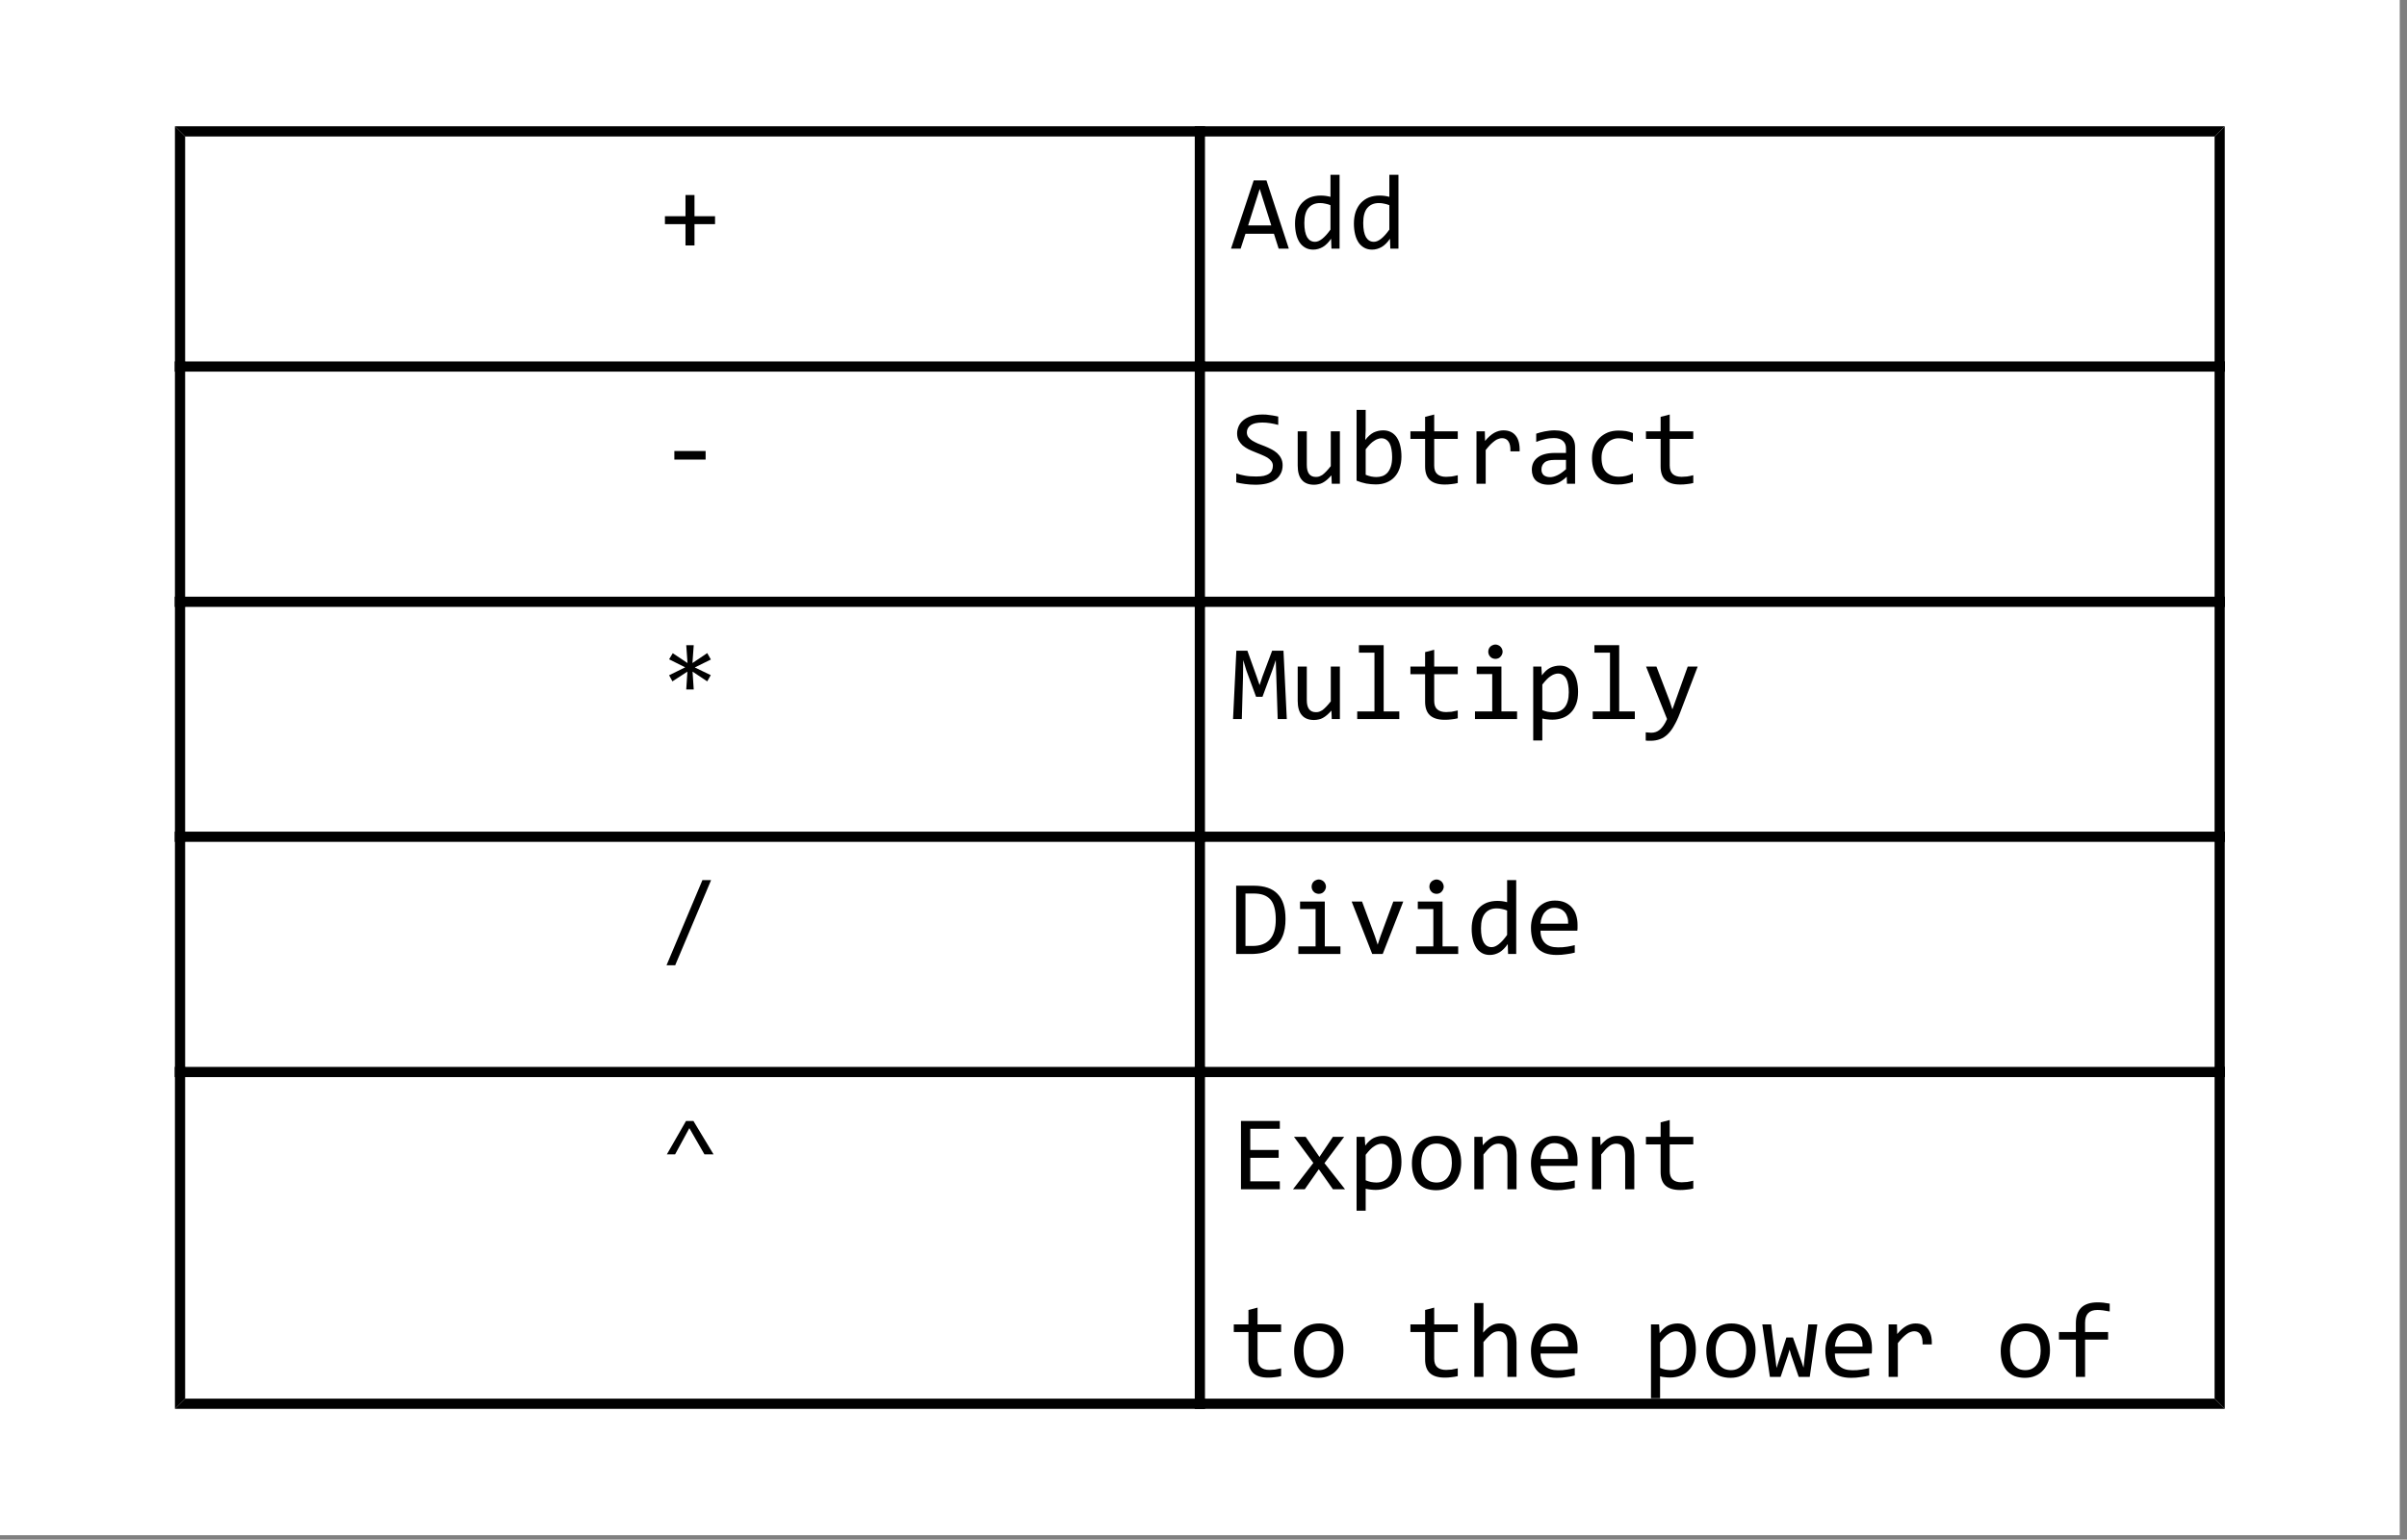 <?xml version="1.0" encoding="UTF-8" standalone="no"?>
<!DOCTYPE svg PUBLIC "-//W3C//DTD SVG 1.1//EN" "http://www.w3.org/Graphics/SVG/1.1/DTD/svg11.dtd">
<svg width="100%" height="100%" viewBox="0 0 236 151" version="1.1" xmlns="http://www.w3.org/2000/svg" xmlns:xlink="http://www.w3.org/1999/xlink" xml:space="preserve" xmlns:serif="http://www.serif.com/" style="fill-rule:evenodd;clip-rule:evenodd;stroke-linejoin:round;stroke-miterlimit:2;">
    <rect x="0" y="0" width="236" height="151" fill="#808080" stroke="none"/>
    <g transform="matrix(1,0,0,1,-272.131,-186.917)">
        <g transform="matrix(1,0,0,1,-31.169,-35.435)">
            <rect x="303.3" y="222.352" width="235.288" height="150.569" style="fill:white;"/>
        </g>
        <g transform="matrix(1,0,0,1,-31.169,-160.228)">
            <path d="M321.452,360.533L421.444,360.533L421.444,359.533L320.452,359.533L321.452,360.533Z" style="fill-rule:nonzero;"/>
        </g>
        <g transform="matrix(1,0,0,1,-31.169,-160.228)">
            <path d="M420.444,360.533L520.434,360.533L521.434,359.533L420.444,359.533L420.444,360.533Z" style="fill-rule:nonzero;"/>
        </g>
        <g transform="matrix(1,0,0,1,-31.169,-114.108)">
            <rect x="320.452" y="336.473" width="100.992" height="1"/>
        </g>
        <g transform="matrix(1,0,0,1,-31.169,-114.108)">
            <rect x="420.444" y="336.473" width="100.99" height="1"/>
        </g>
        <g transform="matrix(1,0,0,1,-31.169,-67.96)">
            <rect x="320.452" y="313.399" width="100.992" height="1"/>
        </g>
        <g transform="matrix(1,0,0,1,-31.169,-67.96)">
            <rect x="420.444" y="313.399" width="100.99" height="1"/>
        </g>
        <g transform="matrix(1,0,0,1,-31.169,-21.872)">
            <rect x="320.452" y="290.355" width="100.992" height="1"/>
        </g>
        <g transform="matrix(1,0,0,1,-31.169,-21.872)">
            <rect x="420.444" y="290.355" width="100.99" height="1"/>
        </g>
        <g transform="matrix(1,0,0,1,-31.169,24.278)">
            <rect x="320.452" y="267.28" width="100.992" height="1"/>
        </g>
        <g transform="matrix(1,0,0,1,-31.169,24.278)">
            <rect x="420.444" y="267.28" width="100.99" height="1"/>
        </g>
        <g transform="matrix(1,0,0,1,-31.169,89.352)">
            <path d="M320.452,235.743L421.444,235.743L421.444,234.743L321.452,234.743L320.452,235.743Z" style="fill-rule:nonzero;"/>
        </g>
        <g transform="matrix(1,0,0,1,-31.169,89.352)">
            <path d="M420.444,235.743L521.434,235.743L520.434,234.743L420.444,234.743L420.444,235.743Z" style="fill-rule:nonzero;"/>
        </g>
        <g transform="matrix(0,1,1,0,-58.72,-109.617)">
            <path d="M308.922,348.003L332.982,348.003L332.982,349.003L309.922,349.003L308.922,348.003Z" style="fill-rule:nonzero;"/>
        </g>
        <g transform="matrix(0,1,1,0,-35.653,-86.55)">
            <rect x="308.915" y="324.936" width="24.074" height="1"/>
        </g>
        <g transform="matrix(0,1,1,0,-12.594,-63.491)">
            <rect x="308.93" y="301.877" width="24.044" height="1"/>
        </g>
        <g transform="matrix(0,1,1,0,10.466,-40.431)">
            <rect x="308.914" y="278.818" width="24.075" height="1"/>
        </g>
        <g transform="matrix(0,1,1,0,38.272,-12.626)">
            <path d="M304.184,251.011L337.721,251.011L336.721,252.011L304.184,252.011L304.184,251.011Z" style="fill-rule:nonzero;"/>
        </g>
        <g transform="matrix(0,1,1,0,41.272,-209.609)">
            <rect x="408.914" y="348.003" width="24.06" height="1"/>
        </g>
        <g transform="matrix(0,1,1,0,64.339,-186.542)">
            <rect x="408.907" y="324.936" width="24.074" height="1"/>
        </g>
        <g transform="matrix(0,1,1,0,87.398,-163.483)">
            <rect x="408.922" y="301.877" width="24.044" height="1"/>
        </g>
        <g transform="matrix(0,1,1,0,110.458,-140.424)">
            <rect x="408.907" y="278.818" width="24.075" height="1"/>
        </g>
        <g transform="matrix(0,1,1,0,138.264,-112.618)">
            <rect x="404.176" y="251.011" width="33.537" height="1"/>
        </g>
        <g transform="matrix(0,1,1,0,141.262,-309.599)">
            <path d="M509.904,348.003L532.964,348.003L532.964,349.003L508.904,349.003L509.904,348.003Z" style="fill-rule:nonzero;"/>
        </g>
        <g transform="matrix(0,1,1,0,164.329,-286.532)">
            <rect x="508.897" y="324.936" width="24.074" height="1"/>
        </g>
        <g transform="matrix(0,1,1,0,187.388,-263.473)">
            <rect x="508.912" y="301.877" width="24.044" height="1"/>
        </g>
        <g transform="matrix(0,1,1,0,210.447,-240.413)">
            <rect x="508.896" y="278.818" width="24.075" height="1"/>
        </g>
        <g transform="matrix(0,1,1,0,238.254,-212.607)">
            <path d="M504.165,251.011L536.703,251.011L537.703,252.011L504.165,252.011L504.165,251.011Z" style="fill-rule:nonzero;"/>
        </g>
        <g transform="matrix(1,0,0,1,336.895,211.305)">
            <g transform="matrix(10.5,0,0,10.5,0,0)">
                <path d="M0.509,-0.229L0.317,-0.229L0.317,-0.03L0.233,-0.03L0.233,-0.229L0.041,-0.229L0.041,-0.303L0.233,-0.303L0.233,-0.501L0.317,-0.501L0.317,-0.303L0.509,-0.303L0.509,-0.229Z" style="fill-rule:nonzero;"/>
            </g>
        </g>
        <g transform="matrix(1,0,0,1,392.775,211.305)">
            <g transform="matrix(10.5,0,0,10.5,0,0)">
                <path d="M0.545,-0L0.45,-0L0.406,-0.139L0.14,-0.139L0.095,-0L0.005,-0L0.217,-0.638L0.336,-0.638L0.545,-0ZM0.381,-0.217L0.273,-0.558L0.165,-0.217L0.381,-0.217Z" style="fill-rule:nonzero;"/>
            </g>
            <g transform="matrix(10.5,0,0,10.5,5.773,0)">
                <path d="M0.053,-0.235C0.053,-0.277 0.059,-0.313 0.07,-0.346C0.082,-0.378 0.098,-0.406 0.119,-0.428C0.14,-0.45 0.165,-0.467 0.194,-0.479C0.224,-0.49 0.257,-0.496 0.293,-0.496C0.309,-0.496 0.324,-0.495 0.339,-0.493C0.354,-0.491 0.369,-0.488 0.384,-0.484L0.384,-0.69L0.469,-0.69L0.469,-0L0.393,-0L0.39,-0.093C0.366,-0.058 0.341,-0.033 0.313,-0.016C0.285,0 0.255,0.009 0.223,0.009C0.195,0.009 0.17,0.003 0.149,-0.009C0.128,-0.021 0.11,-0.037 0.096,-0.058C0.082,-0.08 0.071,-0.105 0.064,-0.135C0.057,-0.165 0.053,-0.198 0.053,-0.235ZM0.14,-0.24C0.14,-0.181 0.149,-0.137 0.166,-0.107C0.184,-0.078 0.208,-0.064 0.24,-0.064C0.262,-0.064 0.284,-0.074 0.308,-0.093C0.332,-0.112 0.357,-0.14 0.384,-0.178L0.384,-0.406C0.37,-0.412 0.354,-0.417 0.337,-0.42C0.32,-0.424 0.304,-0.426 0.287,-0.426C0.241,-0.426 0.205,-0.411 0.179,-0.381C0.153,-0.351 0.14,-0.304 0.14,-0.24Z" style="fill-rule:nonzero;"/>
            </g>
            <g transform="matrix(10.5,0,0,10.5,11.546,0)">
                <path d="M0.053,-0.235C0.053,-0.277 0.059,-0.313 0.07,-0.346C0.082,-0.378 0.098,-0.406 0.119,-0.428C0.14,-0.45 0.165,-0.467 0.194,-0.479C0.224,-0.49 0.257,-0.496 0.293,-0.496C0.309,-0.496 0.324,-0.495 0.339,-0.493C0.354,-0.491 0.369,-0.488 0.384,-0.484L0.384,-0.69L0.469,-0.69L0.469,-0L0.393,-0L0.39,-0.093C0.366,-0.058 0.341,-0.033 0.313,-0.016C0.285,0 0.255,0.009 0.223,0.009C0.195,0.009 0.17,0.003 0.149,-0.009C0.128,-0.021 0.11,-0.037 0.096,-0.058C0.082,-0.08 0.071,-0.105 0.064,-0.135C0.057,-0.165 0.053,-0.198 0.053,-0.235ZM0.14,-0.24C0.14,-0.181 0.149,-0.137 0.166,-0.107C0.184,-0.078 0.208,-0.064 0.24,-0.064C0.262,-0.064 0.284,-0.074 0.308,-0.093C0.332,-0.112 0.357,-0.14 0.384,-0.178L0.384,-0.406C0.37,-0.412 0.354,-0.417 0.337,-0.42C0.32,-0.424 0.304,-0.426 0.287,-0.426C0.241,-0.426 0.205,-0.411 0.179,-0.381C0.153,-0.351 0.14,-0.304 0.14,-0.24Z" style="fill-rule:nonzero;"/>
            </g>
        </g>
        <g transform="matrix(1,0,0,1,336.895,234.365)">
            <g transform="matrix(10.5,0,0,10.5,0,0)">
                <rect x="0.129" y="-0.306" width="0.292" height="0.08" style="fill-rule:nonzero;"/>
            </g>
        </g>
        <g transform="matrix(1,0,0,1,392.775,234.365)">
            <g transform="matrix(10.5,0,0,10.5,0,0)">
                <path d="M0.487,-0.173C0.487,-0.143 0.481,-0.116 0.468,-0.093C0.456,-0.07 0.439,-0.051 0.417,-0.036C0.394,-0.021 0.368,-0.01 0.336,-0.002C0.306,0.005 0.271,0.009 0.234,0.009C0.217,0.009 0.2,0.008 0.183,0.007C0.167,0.006 0.15,0.004 0.135,0.002C0.119,0 0.105,-0.002 0.091,-0.005C0.078,-0.007 0.065,-0.01 0.054,-0.013L0.054,-0.097C0.079,-0.088 0.106,-0.081 0.136,-0.076C0.167,-0.07 0.201,-0.068 0.24,-0.068C0.268,-0.068 0.292,-0.07 0.312,-0.074C0.331,-0.079 0.347,-0.085 0.36,-0.094C0.373,-0.103 0.382,-0.113 0.387,-0.125C0.393,-0.138 0.396,-0.152 0.396,-0.168C0.396,-0.185 0.391,-0.2 0.381,-0.212C0.372,-0.224 0.359,-0.235 0.344,-0.245C0.328,-0.254 0.31,-0.263 0.29,-0.271C0.27,-0.279 0.25,-0.287 0.229,-0.296C0.208,-0.304 0.188,-0.313 0.167,-0.323C0.148,-0.333 0.13,-0.345 0.114,-0.358C0.099,-0.372 0.086,-0.388 0.076,-0.406C0.067,-0.424 0.062,-0.446 0.062,-0.471C0.062,-0.493 0.067,-0.514 0.076,-0.536C0.085,-0.557 0.099,-0.576 0.118,-0.592C0.137,-0.608 0.162,-0.622 0.192,-0.632C0.222,-0.642 0.258,-0.647 0.3,-0.647C0.311,-0.647 0.322,-0.646 0.334,-0.646C0.347,-0.645 0.36,-0.643 0.373,-0.641C0.386,-0.639 0.398,-0.638 0.411,-0.635C0.423,-0.633 0.435,-0.631 0.446,-0.628L0.446,-0.55C0.421,-0.557 0.396,-0.562 0.371,-0.566C0.346,-0.57 0.321,-0.572 0.298,-0.572C0.248,-0.572 0.211,-0.563 0.188,-0.547C0.165,-0.53 0.153,-0.508 0.153,-0.48C0.153,-0.463 0.158,-0.448 0.167,-0.436C0.177,-0.423 0.189,-0.412 0.205,-0.402C0.221,-0.393 0.238,-0.384 0.258,-0.375C0.278,-0.368 0.299,-0.36 0.32,-0.351C0.341,-0.343 0.361,-0.333 0.381,-0.323C0.401,-0.313 0.419,-0.301 0.435,-0.287C0.45,-0.273 0.463,-0.257 0.472,-0.239C0.482,-0.22 0.487,-0.198 0.487,-0.173Z" style="fill-rule:nonzero;"/>
            </g>
            <g transform="matrix(10.5,0,0,10.5,5.773,0)">
                <path d="M0.472,-0L0.396,-0L0.393,-0.079C0.378,-0.062 0.364,-0.048 0.351,-0.037C0.338,-0.026 0.325,-0.017 0.312,-0.01C0.299,-0.003 0.286,0.002 0.272,0.004C0.259,0.007 0.246,0.009 0.231,0.009C0.181,0.009 0.142,-0.006 0.117,-0.036C0.091,-0.065 0.078,-0.11 0.078,-0.17L0.078,-0.49L0.163,-0.49L0.163,-0.177C0.163,-0.102 0.191,-0.064 0.248,-0.064C0.258,-0.064 0.269,-0.065 0.278,-0.068C0.288,-0.072 0.299,-0.077 0.31,-0.084C0.321,-0.092 0.332,-0.103 0.345,-0.116C0.357,-0.129 0.372,-0.145 0.387,-0.165L0.387,-0.49L0.472,-0.49L0.472,-0Z" style="fill-rule:nonzero;"/>
            </g>
            <g transform="matrix(10.5,0,0,10.5,11.546,0)">
                <path d="M0.497,-0.254C0.497,-0.213 0.491,-0.177 0.48,-0.145C0.469,-0.113 0.453,-0.085 0.432,-0.063C0.412,-0.041 0.387,-0.024 0.357,-0.012C0.327,0 0.294,0.006 0.257,0.006C0.228,0.006 0.198,0.003 0.168,-0.002C0.138,-0.008 0.108,-0.017 0.078,-0.029L0.078,-0.69L0.163,-0.69L0.163,-0.5L0.159,-0.409C0.184,-0.442 0.21,-0.465 0.237,-0.479C0.265,-0.492 0.295,-0.499 0.327,-0.499C0.355,-0.499 0.38,-0.493 0.401,-0.481C0.422,-0.47 0.44,-0.453 0.454,-0.432C0.468,-0.41 0.479,-0.385 0.486,-0.354C0.493,-0.325 0.497,-0.291 0.497,-0.254ZM0.41,-0.25C0.41,-0.276 0.408,-0.299 0.404,-0.321C0.401,-0.342 0.395,-0.361 0.387,-0.376C0.379,-0.391 0.368,-0.403 0.355,-0.412C0.343,-0.42 0.328,-0.425 0.31,-0.425C0.299,-0.425 0.288,-0.423 0.277,-0.419C0.266,-0.416 0.255,-0.41 0.243,-0.402C0.231,-0.395 0.218,-0.384 0.205,-0.371C0.192,-0.358 0.178,-0.341 0.163,-0.322L0.163,-0.084C0.18,-0.077 0.197,-0.072 0.214,-0.068C0.231,-0.065 0.248,-0.063 0.263,-0.063C0.283,-0.063 0.301,-0.066 0.319,-0.072C0.337,-0.078 0.352,-0.089 0.366,-0.103C0.379,-0.118 0.39,-0.137 0.398,-0.161C0.406,-0.185 0.41,-0.215 0.41,-0.25Z" style="fill-rule:nonzero;"/>
            </g>
            <g transform="matrix(10.5,0,0,10.5,17.319,0)">
                <path d="M0.473,-0.007C0.454,-0.002 0.434,0.001 0.414,0.003C0.393,0.006 0.372,0.007 0.351,0.007C0.29,0.007 0.244,-0.007 0.213,-0.035C0.183,-0.063 0.168,-0.105 0.168,-0.163L0.168,-0.419L0.031,-0.419L0.031,-0.49L0.168,-0.49L0.168,-0.625L0.253,-0.647L0.253,-0.49L0.473,-0.49L0.473,-0.419L0.253,-0.419L0.253,-0.17C0.253,-0.135 0.262,-0.108 0.281,-0.091C0.3,-0.074 0.327,-0.065 0.364,-0.065C0.379,-0.065 0.396,-0.066 0.415,-0.068C0.434,-0.071 0.453,-0.075 0.473,-0.08L0.473,-0.007Z" style="fill-rule:nonzero;"/>
            </g>
            <g transform="matrix(10.5,0,0,10.5,23.092,0)">
                <path d="M0.098,-0.49L0.176,-0.49L0.178,-0.4C0.207,-0.435 0.236,-0.46 0.264,-0.476C0.292,-0.491 0.32,-0.499 0.349,-0.499C0.4,-0.499 0.438,-0.483 0.464,-0.45C0.491,-0.417 0.503,-0.368 0.501,-0.303L0.415,-0.303C0.416,-0.346 0.41,-0.377 0.396,-0.396C0.383,-0.416 0.363,-0.426 0.337,-0.426C0.326,-0.426 0.314,-0.424 0.302,-0.419C0.291,-0.416 0.279,-0.409 0.267,-0.4C0.255,-0.391 0.242,-0.38 0.228,-0.366C0.214,-0.352 0.2,-0.335 0.184,-0.315L0.184,-0L0.098,-0L0.098,-0.49Z" style="fill-rule:nonzero;"/>
            </g>
            <g transform="matrix(10.5,0,0,10.5,28.865,0)">
                <path d="M0.393,-0L0.391,-0.066C0.364,-0.04 0.337,-0.021 0.31,-0.009C0.282,0.003 0.253,0.009 0.223,0.009C0.195,0.009 0.171,0.005 0.151,-0.002C0.132,-0.009 0.115,-0.019 0.102,-0.031C0.089,-0.044 0.08,-0.059 0.074,-0.076C0.068,-0.093 0.065,-0.111 0.065,-0.131C0.065,-0.18 0.083,-0.218 0.12,-0.246C0.156,-0.274 0.211,-0.288 0.282,-0.288L0.384,-0.288L0.384,-0.331C0.384,-0.36 0.375,-0.383 0.356,-0.4C0.337,-0.418 0.309,-0.427 0.271,-0.427C0.243,-0.427 0.216,-0.424 0.189,-0.417C0.162,-0.411 0.135,-0.403 0.106,-0.391L0.106,-0.468C0.117,-0.472 0.129,-0.475 0.142,-0.479C0.155,-0.483 0.169,-0.486 0.184,-0.489C0.198,-0.492 0.214,-0.494 0.229,-0.496C0.245,-0.498 0.262,-0.499 0.278,-0.499C0.307,-0.499 0.334,-0.496 0.358,-0.489C0.382,-0.483 0.402,-0.473 0.418,-0.459C0.435,-0.446 0.447,-0.429 0.456,-0.409C0.465,-0.389 0.469,-0.365 0.469,-0.338L0.469,-0L0.393,-0ZM0.384,-0.223L0.276,-0.223C0.255,-0.223 0.236,-0.221 0.221,-0.217C0.206,-0.213 0.193,-0.207 0.184,-0.199C0.174,-0.191 0.167,-0.181 0.162,-0.17C0.157,-0.16 0.155,-0.147 0.155,-0.134C0.155,-0.124 0.156,-0.115 0.159,-0.106C0.162,-0.098 0.167,-0.09 0.173,-0.083C0.18,-0.077 0.188,-0.072 0.199,-0.068C0.209,-0.064 0.222,-0.062 0.237,-0.062C0.256,-0.062 0.279,-0.068 0.304,-0.08C0.329,-0.092 0.356,-0.111 0.384,-0.136L0.384,-0.223Z" style="fill-rule:nonzero;"/>
            </g>
            <g transform="matrix(10.5,0,0,10.5,34.638,0)">
                <path d="M0.459,-0.018C0.437,-0.01 0.414,-0.003 0.391,0C0.368,0.005 0.344,0.007 0.319,0.007C0.241,0.007 0.182,-0.014 0.14,-0.056C0.098,-0.098 0.077,-0.16 0.077,-0.24C0.077,-0.279 0.083,-0.314 0.095,-0.346C0.107,-0.377 0.124,-0.404 0.146,-0.427C0.168,-0.449 0.194,-0.466 0.224,-0.479C0.254,-0.491 0.288,-0.497 0.324,-0.497C0.35,-0.497 0.373,-0.495 0.396,-0.492C0.418,-0.488 0.439,-0.482 0.459,-0.474L0.459,-0.393C0.438,-0.404 0.416,-0.412 0.394,-0.417C0.372,-0.422 0.35,-0.425 0.326,-0.425C0.304,-0.425 0.284,-0.421 0.264,-0.412C0.245,-0.404 0.228,-0.392 0.213,-0.376C0.199,-0.361 0.187,-0.342 0.179,-0.319C0.17,-0.297 0.166,-0.271 0.166,-0.243C0.166,-0.184 0.18,-0.139 0.209,-0.11C0.238,-0.081 0.278,-0.066 0.329,-0.066C0.352,-0.066 0.375,-0.069 0.396,-0.074C0.418,-0.079 0.439,-0.087 0.459,-0.097L0.459,-0.018Z" style="fill-rule:nonzero;"/>
            </g>
            <g transform="matrix(10.5,0,0,10.5,40.411,0)">
                <path d="M0.473,-0.007C0.454,-0.002 0.434,0.001 0.414,0.003C0.393,0.006 0.372,0.007 0.351,0.007C0.29,0.007 0.244,-0.007 0.213,-0.035C0.183,-0.063 0.168,-0.105 0.168,-0.163L0.168,-0.419L0.031,-0.419L0.031,-0.49L0.168,-0.49L0.168,-0.625L0.253,-0.647L0.253,-0.49L0.473,-0.49L0.473,-0.419L0.253,-0.419L0.253,-0.17C0.253,-0.135 0.262,-0.108 0.281,-0.091C0.3,-0.074 0.327,-0.065 0.364,-0.065C0.379,-0.065 0.396,-0.066 0.415,-0.068C0.434,-0.071 0.453,-0.075 0.473,-0.08L0.473,-0.007Z" style="fill-rule:nonzero;"/>
            </g>
        </g>
        <g transform="matrix(1,0,0,1,336.895,257.439)">
            <g transform="matrix(10.5,0,0,10.5,0,0)">
                <path d="M0.469,-0.41L0.436,-0.352L0.299,-0.443L0.31,-0.276L0.24,-0.276L0.251,-0.443L0.111,-0.352L0.08,-0.409L0.23,-0.483L0.08,-0.558L0.114,-0.615L0.252,-0.523L0.24,-0.69L0.31,-0.69L0.298,-0.523L0.436,-0.616L0.47,-0.556L0.32,-0.482L0.469,-0.41Z" style="fill-rule:nonzero;"/>
            </g>
        </g>
        <g transform="matrix(1,0,0,1,392.775,257.439)">
            <g transform="matrix(10.5,0,0,10.5,0,0)">
                <path d="M0.526,-0L0.441,-0L0.428,-0.398L0.423,-0.551L0.393,-0.462L0.299,-0.208L0.239,-0.208L0.149,-0.452L0.119,-0.551L0.117,-0.391L0.106,-0L0.024,-0L0.055,-0.638L0.158,-0.638L0.244,-0.398L0.272,-0.317L0.299,-0.398L0.389,-0.638L0.495,-0.638L0.526,-0Z" style="fill-rule:nonzero;"/>
            </g>
            <g transform="matrix(10.5,0,0,10.5,5.773,0)">
                <path d="M0.472,-0L0.396,-0L0.393,-0.079C0.378,-0.062 0.364,-0.048 0.351,-0.037C0.338,-0.026 0.325,-0.017 0.312,-0.01C0.299,-0.003 0.286,0.002 0.272,0.004C0.259,0.007 0.246,0.009 0.231,0.009C0.181,0.009 0.142,-0.006 0.117,-0.036C0.091,-0.065 0.078,-0.11 0.078,-0.17L0.078,-0.49L0.163,-0.49L0.163,-0.177C0.163,-0.102 0.191,-0.064 0.248,-0.064C0.258,-0.064 0.269,-0.065 0.278,-0.068C0.288,-0.072 0.299,-0.077 0.31,-0.084C0.321,-0.092 0.332,-0.103 0.345,-0.116C0.357,-0.129 0.372,-0.145 0.387,-0.165L0.387,-0.49L0.472,-0.49L0.472,-0Z" style="fill-rule:nonzero;"/>
            </g>
            <g transform="matrix(10.5,0,0,10.5,11.546,0)">
                <path d="M0.245,-0.62L0.1,-0.62L0.1,-0.69L0.331,-0.69L0.331,-0.071L0.477,-0.071L0.477,-0L0.084,-0L0.084,-0.071L0.245,-0.071L0.245,-0.62Z" style="fill-rule:nonzero;"/>
            </g>
            <g transform="matrix(10.5,0,0,10.5,17.319,0)">
                <path d="M0.473,-0.007C0.454,-0.002 0.434,0.001 0.414,0.003C0.393,0.006 0.372,0.007 0.351,0.007C0.29,0.007 0.244,-0.007 0.213,-0.035C0.183,-0.063 0.168,-0.105 0.168,-0.163L0.168,-0.419L0.031,-0.419L0.031,-0.49L0.168,-0.49L0.168,-0.625L0.253,-0.647L0.253,-0.49L0.473,-0.49L0.473,-0.419L0.253,-0.419L0.253,-0.17C0.253,-0.135 0.262,-0.108 0.281,-0.091C0.3,-0.074 0.327,-0.065 0.364,-0.065C0.379,-0.065 0.396,-0.066 0.415,-0.068C0.434,-0.071 0.453,-0.075 0.473,-0.08L0.473,-0.007Z" style="fill-rule:nonzero;"/>
            </g>
            <g transform="matrix(10.5,0,0,10.5,23.092,0)">
                <path d="M0.245,-0.42L0.1,-0.42L0.1,-0.49L0.331,-0.49L0.331,-0.071L0.477,-0.071L0.477,-0L0.084,-0L0.084,-0.071L0.245,-0.071L0.245,-0.42ZM0.275,-0.696C0.284,-0.696 0.293,-0.694 0.301,-0.69C0.309,-0.687 0.316,-0.682 0.322,-0.676C0.328,-0.67 0.333,-0.663 0.336,-0.655C0.34,-0.647 0.342,-0.638 0.342,-0.629C0.342,-0.62 0.34,-0.611 0.336,-0.603C0.333,-0.595 0.328,-0.588 0.322,-0.582C0.316,-0.575 0.309,-0.57 0.301,-0.567C0.293,-0.564 0.284,-0.562 0.275,-0.562C0.265,-0.562 0.257,-0.564 0.249,-0.567C0.24,-0.57 0.233,-0.575 0.227,-0.582C0.221,-0.588 0.216,-0.595 0.213,-0.603C0.21,-0.611 0.208,-0.62 0.208,-0.629C0.208,-0.638 0.21,-0.647 0.213,-0.655C0.216,-0.663 0.221,-0.67 0.227,-0.676C0.233,-0.682 0.24,-0.687 0.249,-0.69C0.257,-0.694 0.265,-0.696 0.275,-0.696Z" style="fill-rule:nonzero;"/>
            </g>
            <g transform="matrix(10.5,0,0,10.5,28.865,0)">
                <path d="M0.497,-0.254C0.497,-0.21 0.491,-0.172 0.479,-0.14C0.466,-0.107 0.45,-0.08 0.428,-0.059C0.407,-0.037 0.381,-0.021 0.352,-0.01C0.323,0 0.291,0.006 0.257,0.006C0.241,0.006 0.226,0.005 0.21,0.003C0.195,0.002 0.179,-0.001 0.163,-0.005L0.163,0.2L0.078,0.2L0.078,-0.49L0.154,-0.49L0.159,-0.408C0.184,-0.442 0.21,-0.465 0.237,-0.479C0.265,-0.492 0.295,-0.499 0.327,-0.499C0.355,-0.499 0.38,-0.493 0.401,-0.481C0.422,-0.47 0.44,-0.453 0.454,-0.432C0.468,-0.41 0.479,-0.385 0.486,-0.354C0.493,-0.325 0.497,-0.291 0.497,-0.254ZM0.41,-0.25C0.41,-0.276 0.408,-0.299 0.404,-0.321C0.401,-0.342 0.395,-0.361 0.387,-0.376C0.379,-0.391 0.368,-0.403 0.355,-0.412C0.343,-0.42 0.328,-0.425 0.31,-0.425C0.299,-0.425 0.288,-0.423 0.277,-0.419C0.266,-0.416 0.255,-0.41 0.243,-0.402C0.231,-0.395 0.218,-0.384 0.205,-0.371C0.192,-0.358 0.178,-0.341 0.163,-0.322L0.163,-0.084C0.179,-0.077 0.195,-0.072 0.212,-0.068C0.23,-0.065 0.247,-0.063 0.263,-0.063C0.309,-0.063 0.345,-0.078 0.371,-0.109C0.397,-0.141 0.41,-0.188 0.41,-0.25Z" style="fill-rule:nonzero;"/>
            </g>
            <g transform="matrix(10.5,0,0,10.5,34.638,0)">
                <path d="M0.245,-0.62L0.1,-0.62L0.1,-0.69L0.331,-0.69L0.331,-0.071L0.477,-0.071L0.477,-0L0.084,-0L0.084,-0.071L0.245,-0.071L0.245,-0.62Z" style="fill-rule:nonzero;"/>
            </g>
            <g transform="matrix(10.5,0,0,10.5,40.411,0)">
                <path d="M0.514,-0.49L0.347,-0.052C0.33,-0.007 0.312,0.031 0.293,0.063C0.275,0.096 0.255,0.122 0.233,0.143C0.212,0.163 0.188,0.179 0.162,0.188C0.136,0.198 0.106,0.203 0.074,0.203C0.066,0.203 0.058,0.203 0.051,0.203C0.044,0.202 0.037,0.202 0.029,0.201L0.029,0.124C0.036,0.125 0.044,0.126 0.052,0.126C0.061,0.127 0.07,0.128 0.079,0.128C0.095,0.128 0.109,0.126 0.123,0.121C0.136,0.117 0.149,0.109 0.161,0.099C0.173,0.089 0.185,0.075 0.196,0.059C0.207,0.043 0.218,0.023 0.228,-0L0.032,-0.49L0.129,-0.49L0.253,-0.166L0.278,-0.09L0.306,-0.168L0.421,-0.49L0.514,-0.49Z" style="fill-rule:nonzero;"/>
            </g>
        </g>
        <g transform="matrix(1,0,0,1,336.895,280.483)">
            <g transform="matrix(10.5,0,0,10.5,0,0)">
                <path d="M0.472,-0.69L0.137,0.105L0.056,0.105L0.391,-0.69L0.472,-0.69Z" style="fill-rule:nonzero;"/>
            </g>
        </g>
        <g transform="matrix(1,0,0,1,392.775,280.483)">
            <g transform="matrix(10.5,0,0,10.5,0,0)">
                <path d="M0.514,-0.326C0.514,-0.296 0.512,-0.266 0.507,-0.238C0.502,-0.21 0.495,-0.184 0.484,-0.16C0.474,-0.136 0.46,-0.114 0.444,-0.094C0.427,-0.075 0.407,-0.058 0.383,-0.044C0.359,-0.03 0.331,-0.019 0.299,-0.011C0.267,-0.004 0.231,-0 0.19,-0L0.053,-0L0.053,-0.638L0.218,-0.638C0.317,-0.638 0.392,-0.612 0.44,-0.561C0.49,-0.51 0.514,-0.432 0.514,-0.326ZM0.423,-0.32C0.423,-0.365 0.419,-0.403 0.41,-0.435C0.402,-0.466 0.389,-0.491 0.372,-0.51C0.354,-0.529 0.333,-0.543 0.307,-0.552C0.281,-0.561 0.25,-0.565 0.215,-0.565L0.14,-0.565L0.14,-0.075L0.205,-0.075C0.35,-0.075 0.423,-0.157 0.423,-0.32Z" style="fill-rule:nonzero;"/>
            </g>
            <g transform="matrix(10.5,0,0,10.5,5.773,0)">
                <path d="M0.245,-0.42L0.1,-0.42L0.1,-0.49L0.331,-0.49L0.331,-0.071L0.477,-0.071L0.477,-0L0.084,-0L0.084,-0.071L0.245,-0.071L0.245,-0.42ZM0.275,-0.696C0.284,-0.696 0.293,-0.694 0.301,-0.69C0.309,-0.687 0.316,-0.682 0.322,-0.676C0.328,-0.67 0.333,-0.663 0.336,-0.655C0.34,-0.647 0.342,-0.638 0.342,-0.629C0.342,-0.62 0.34,-0.611 0.336,-0.603C0.333,-0.595 0.328,-0.588 0.322,-0.582C0.316,-0.575 0.309,-0.57 0.301,-0.567C0.293,-0.564 0.284,-0.562 0.275,-0.562C0.265,-0.562 0.257,-0.564 0.249,-0.567C0.24,-0.57 0.233,-0.575 0.227,-0.582C0.221,-0.588 0.216,-0.595 0.213,-0.603C0.21,-0.611 0.208,-0.62 0.208,-0.629C0.208,-0.638 0.21,-0.647 0.213,-0.655C0.216,-0.663 0.221,-0.67 0.227,-0.676C0.233,-0.682 0.24,-0.687 0.249,-0.69C0.257,-0.694 0.265,-0.696 0.275,-0.696Z" style="fill-rule:nonzero;"/>
            </g>
            <g transform="matrix(10.5,0,0,10.5,11.546,0)">
                <path d="M0.032,-0.49L0.129,-0.49L0.249,-0.166L0.275,-0.087L0.302,-0.168L0.421,-0.49L0.514,-0.49L0.322,-0L0.224,-0L0.032,-0.49Z" style="fill-rule:nonzero;"/>
            </g>
            <g transform="matrix(10.5,0,0,10.5,17.319,0)">
                <path d="M0.245,-0.42L0.1,-0.42L0.1,-0.49L0.331,-0.49L0.331,-0.071L0.477,-0.071L0.477,-0L0.084,-0L0.084,-0.071L0.245,-0.071L0.245,-0.42ZM0.275,-0.696C0.284,-0.696 0.293,-0.694 0.301,-0.69C0.309,-0.687 0.316,-0.682 0.322,-0.676C0.328,-0.67 0.333,-0.663 0.336,-0.655C0.34,-0.647 0.342,-0.638 0.342,-0.629C0.342,-0.62 0.34,-0.611 0.336,-0.603C0.333,-0.595 0.328,-0.588 0.322,-0.582C0.316,-0.575 0.309,-0.57 0.301,-0.567C0.293,-0.564 0.284,-0.562 0.275,-0.562C0.265,-0.562 0.257,-0.564 0.249,-0.567C0.24,-0.57 0.233,-0.575 0.227,-0.582C0.221,-0.588 0.216,-0.595 0.213,-0.603C0.21,-0.611 0.208,-0.62 0.208,-0.629C0.208,-0.638 0.21,-0.647 0.213,-0.655C0.216,-0.663 0.221,-0.67 0.227,-0.676C0.233,-0.682 0.24,-0.687 0.249,-0.69C0.257,-0.694 0.265,-0.696 0.275,-0.696Z" style="fill-rule:nonzero;"/>
            </g>
            <g transform="matrix(10.5,0,0,10.5,23.092,0)">
                <path d="M0.053,-0.235C0.053,-0.277 0.059,-0.313 0.07,-0.346C0.082,-0.378 0.098,-0.406 0.119,-0.428C0.14,-0.45 0.165,-0.467 0.194,-0.479C0.224,-0.49 0.257,-0.496 0.293,-0.496C0.309,-0.496 0.324,-0.495 0.339,-0.493C0.354,-0.491 0.369,-0.488 0.384,-0.484L0.384,-0.69L0.469,-0.69L0.469,-0L0.393,-0L0.39,-0.093C0.366,-0.058 0.341,-0.033 0.313,-0.016C0.285,0 0.255,0.009 0.223,0.009C0.195,0.009 0.17,0.003 0.149,-0.009C0.128,-0.021 0.11,-0.037 0.096,-0.058C0.082,-0.08 0.071,-0.105 0.064,-0.135C0.057,-0.165 0.053,-0.198 0.053,-0.235ZM0.14,-0.24C0.14,-0.181 0.149,-0.137 0.166,-0.107C0.184,-0.078 0.208,-0.064 0.24,-0.064C0.262,-0.064 0.284,-0.074 0.308,-0.093C0.332,-0.112 0.357,-0.14 0.384,-0.178L0.384,-0.406C0.37,-0.412 0.354,-0.417 0.337,-0.42C0.32,-0.424 0.304,-0.426 0.287,-0.426C0.241,-0.426 0.205,-0.411 0.179,-0.381C0.153,-0.351 0.14,-0.304 0.14,-0.24Z" style="fill-rule:nonzero;"/>
            </g>
            <g transform="matrix(10.5,0,0,10.5,28.865,0)">
                <path d="M0.492,-0.271C0.492,-0.259 0.492,-0.249 0.492,-0.241C0.491,-0.233 0.491,-0.225 0.49,-0.218L0.146,-0.218C0.146,-0.168 0.16,-0.129 0.188,-0.102C0.216,-0.075 0.256,-0.062 0.309,-0.062C0.323,-0.062 0.338,-0.063 0.352,-0.063C0.366,-0.065 0.38,-0.066 0.394,-0.068C0.407,-0.07 0.42,-0.072 0.432,-0.075C0.444,-0.077 0.455,-0.08 0.466,-0.083L0.466,-0.013C0.443,-0.007 0.417,-0.001 0.387,0.002C0.358,0.007 0.328,0.009 0.297,0.009C0.255,0.009 0.219,0.003 0.188,-0.008C0.158,-0.02 0.133,-0.036 0.114,-0.058C0.095,-0.079 0.08,-0.106 0.071,-0.137C0.062,-0.169 0.057,-0.204 0.057,-0.244C0.057,-0.279 0.062,-0.311 0.072,-0.342C0.082,-0.373 0.096,-0.4 0.115,-0.423C0.134,-0.446 0.158,-0.465 0.186,-0.479C0.213,-0.492 0.245,-0.499 0.28,-0.499C0.314,-0.499 0.344,-0.494 0.371,-0.483C0.397,-0.472 0.419,-0.457 0.437,-0.437C0.455,-0.417 0.469,-0.394 0.478,-0.365C0.487,-0.337 0.492,-0.306 0.492,-0.271ZM0.404,-0.283C0.405,-0.305 0.403,-0.325 0.397,-0.343C0.392,-0.361 0.384,-0.377 0.373,-0.39C0.362,-0.403 0.349,-0.413 0.333,-0.42C0.316,-0.427 0.297,-0.431 0.276,-0.431C0.257,-0.431 0.24,-0.428 0.225,-0.42C0.21,-0.413 0.197,-0.403 0.186,-0.39C0.174,-0.377 0.166,-0.361 0.159,-0.343C0.152,-0.325 0.148,-0.305 0.146,-0.283L0.404,-0.283Z" style="fill-rule:nonzero;"/>
            </g>
        </g>
        <g transform="matrix(1,0,0,1,336.895,303.558)">
            <g transform="matrix(10.5,0,0,10.5,0,0)">
                <path d="M0.495,-0.326L0.41,-0.326L0.269,-0.571L0.136,-0.326L0.059,-0.326L0.238,-0.638L0.307,-0.638L0.495,-0.326Z" style="fill-rule:nonzero;"/>
            </g>
        </g>
        <g transform="matrix(1,0,0,1,392.775,303.558)">
            <g transform="matrix(10.5,0,0,10.5,0,0)">
                <path d="M0.461,-0L0.098,-0L0.098,-0.638L0.461,-0.638L0.461,-0.565L0.185,-0.565L0.185,-0.367L0.45,-0.367L0.45,-0.294L0.185,-0.294L0.185,-0.074L0.461,-0.074L0.461,-0Z" style="fill-rule:nonzero;"/>
            </g>
            <g transform="matrix(10.5,0,0,10.5,5.773,0)">
                <path d="M0.52,-0L0.407,-0L0.275,-0.187L0.144,-0L0.034,-0L0.224,-0.246L0.043,-0.49L0.152,-0.49L0.281,-0.302L0.407,-0.49L0.512,-0.49L0.328,-0.244L0.52,-0Z" style="fill-rule:nonzero;"/>
            </g>
            <g transform="matrix(10.5,0,0,10.5,11.546,0)">
                <path d="M0.497,-0.254C0.497,-0.21 0.491,-0.172 0.479,-0.14C0.466,-0.107 0.45,-0.08 0.428,-0.059C0.407,-0.037 0.381,-0.021 0.352,-0.01C0.323,0 0.291,0.006 0.257,0.006C0.241,0.006 0.226,0.005 0.21,0.003C0.195,0.002 0.179,-0.001 0.163,-0.005L0.163,0.2L0.078,0.2L0.078,-0.49L0.154,-0.49L0.159,-0.408C0.184,-0.442 0.21,-0.465 0.237,-0.479C0.265,-0.492 0.295,-0.499 0.327,-0.499C0.355,-0.499 0.38,-0.493 0.401,-0.481C0.422,-0.47 0.44,-0.453 0.454,-0.432C0.468,-0.41 0.479,-0.385 0.486,-0.354C0.493,-0.325 0.497,-0.291 0.497,-0.254ZM0.41,-0.25C0.41,-0.276 0.408,-0.299 0.404,-0.321C0.401,-0.342 0.395,-0.361 0.387,-0.376C0.379,-0.391 0.368,-0.403 0.355,-0.412C0.343,-0.42 0.328,-0.425 0.31,-0.425C0.299,-0.425 0.288,-0.423 0.277,-0.419C0.266,-0.416 0.255,-0.41 0.243,-0.402C0.231,-0.395 0.218,-0.384 0.205,-0.371C0.192,-0.358 0.178,-0.341 0.163,-0.322L0.163,-0.084C0.179,-0.077 0.195,-0.072 0.212,-0.068C0.23,-0.065 0.247,-0.063 0.263,-0.063C0.309,-0.063 0.345,-0.078 0.371,-0.109C0.397,-0.141 0.41,-0.188 0.41,-0.25Z" style="fill-rule:nonzero;"/>
            </g>
            <g transform="matrix(10.5,0,0,10.5,17.319,0)">
                <path d="M0.505,-0.249C0.505,-0.211 0.5,-0.176 0.489,-0.144C0.478,-0.112 0.463,-0.085 0.442,-0.063C0.422,-0.04 0.398,-0.022 0.369,-0.01C0.34,0.003 0.307,0.009 0.27,0.009C0.235,0.009 0.203,0.003 0.175,-0.007C0.148,-0.018 0.124,-0.035 0.104,-0.056C0.085,-0.077 0.07,-0.103 0.06,-0.134C0.05,-0.166 0.045,-0.201 0.045,-0.242C0.045,-0.28 0.05,-0.315 0.061,-0.346C0.072,-0.378 0.087,-0.405 0.107,-0.427C0.128,-0.45 0.152,-0.468 0.181,-0.48C0.21,-0.493 0.243,-0.499 0.28,-0.499C0.315,-0.499 0.346,-0.493 0.374,-0.482C0.402,-0.472 0.426,-0.456 0.445,-0.435C0.464,-0.414 0.479,-0.388 0.489,-0.356C0.5,-0.325 0.505,-0.289 0.505,-0.249ZM0.418,-0.245C0.418,-0.275 0.415,-0.302 0.408,-0.324C0.401,-0.347 0.392,-0.366 0.379,-0.381C0.367,-0.396 0.352,-0.408 0.334,-0.415C0.316,-0.423 0.297,-0.427 0.275,-0.427C0.25,-0.427 0.228,-0.422 0.209,-0.412C0.192,-0.402 0.177,-0.389 0.165,-0.372C0.154,-0.355 0.145,-0.336 0.14,-0.314C0.134,-0.292 0.132,-0.269 0.132,-0.245C0.132,-0.215 0.135,-0.188 0.142,-0.166C0.148,-0.143 0.158,-0.124 0.17,-0.108C0.183,-0.093 0.198,-0.082 0.215,-0.074C0.233,-0.067 0.253,-0.063 0.275,-0.063C0.3,-0.063 0.322,-0.068 0.34,-0.078C0.358,-0.088 0.373,-0.101 0.384,-0.118C0.396,-0.134 0.404,-0.153 0.41,-0.175C0.415,-0.197 0.418,-0.221 0.418,-0.245Z" style="fill-rule:nonzero;"/>
            </g>
            <g transform="matrix(10.5,0,0,10.5,23.092,0)">
                <path d="M0.078,-0.49L0.154,-0.49L0.157,-0.411C0.172,-0.428 0.185,-0.442 0.199,-0.453C0.212,-0.465 0.225,-0.474 0.238,-0.48C0.251,-0.487 0.264,-0.492 0.277,-0.495C0.291,-0.498 0.305,-0.499 0.319,-0.499C0.369,-0.499 0.407,-0.484 0.433,-0.454C0.459,-0.424 0.472,-0.38 0.472,-0.32L0.472,-0L0.387,-0L0.387,-0.313C0.387,-0.351 0.38,-0.38 0.366,-0.398C0.351,-0.417 0.33,-0.426 0.302,-0.426C0.291,-0.426 0.281,-0.424 0.271,-0.421C0.261,-0.418 0.251,-0.413 0.24,-0.405C0.229,-0.397 0.218,-0.387 0.205,-0.374C0.193,-0.361 0.179,-0.345 0.163,-0.325L0.163,-0L0.078,-0L0.078,-0.49Z" style="fill-rule:nonzero;"/>
            </g>
            <g transform="matrix(10.5,0,0,10.5,28.865,0)">
                <path d="M0.492,-0.271C0.492,-0.259 0.492,-0.249 0.492,-0.241C0.491,-0.233 0.491,-0.225 0.49,-0.218L0.146,-0.218C0.146,-0.168 0.16,-0.129 0.188,-0.102C0.216,-0.075 0.256,-0.062 0.309,-0.062C0.323,-0.062 0.338,-0.063 0.352,-0.063C0.366,-0.065 0.38,-0.066 0.394,-0.068C0.407,-0.07 0.42,-0.072 0.432,-0.075C0.444,-0.077 0.455,-0.08 0.466,-0.083L0.466,-0.013C0.443,-0.007 0.417,-0.001 0.387,0.002C0.358,0.007 0.328,0.009 0.297,0.009C0.255,0.009 0.219,0.003 0.188,-0.008C0.158,-0.02 0.133,-0.036 0.114,-0.058C0.095,-0.079 0.08,-0.106 0.071,-0.137C0.062,-0.169 0.057,-0.204 0.057,-0.244C0.057,-0.279 0.062,-0.311 0.072,-0.342C0.082,-0.373 0.096,-0.4 0.115,-0.423C0.134,-0.446 0.158,-0.465 0.186,-0.479C0.213,-0.492 0.245,-0.499 0.28,-0.499C0.314,-0.499 0.344,-0.494 0.371,-0.483C0.397,-0.472 0.419,-0.457 0.437,-0.437C0.455,-0.417 0.469,-0.394 0.478,-0.365C0.487,-0.337 0.492,-0.306 0.492,-0.271ZM0.404,-0.283C0.405,-0.305 0.403,-0.325 0.397,-0.343C0.392,-0.361 0.384,-0.377 0.373,-0.39C0.362,-0.403 0.349,-0.413 0.333,-0.42C0.316,-0.427 0.297,-0.431 0.276,-0.431C0.257,-0.431 0.24,-0.428 0.225,-0.42C0.21,-0.413 0.197,-0.403 0.186,-0.39C0.174,-0.377 0.166,-0.361 0.159,-0.343C0.152,-0.325 0.148,-0.305 0.146,-0.283L0.404,-0.283Z" style="fill-rule:nonzero;"/>
            </g>
            <g transform="matrix(10.5,0,0,10.5,34.638,0)">
                <path d="M0.078,-0.49L0.154,-0.49L0.157,-0.411C0.172,-0.428 0.185,-0.442 0.199,-0.453C0.212,-0.465 0.225,-0.474 0.238,-0.48C0.251,-0.487 0.264,-0.492 0.277,-0.495C0.291,-0.498 0.305,-0.499 0.319,-0.499C0.369,-0.499 0.407,-0.484 0.433,-0.454C0.459,-0.424 0.472,-0.38 0.472,-0.32L0.472,-0L0.387,-0L0.387,-0.313C0.387,-0.351 0.38,-0.38 0.366,-0.398C0.351,-0.417 0.33,-0.426 0.302,-0.426C0.291,-0.426 0.281,-0.424 0.271,-0.421C0.261,-0.418 0.251,-0.413 0.24,-0.405C0.229,-0.397 0.218,-0.387 0.205,-0.374C0.193,-0.361 0.179,-0.345 0.163,-0.325L0.163,-0L0.078,-0L0.078,-0.49Z" style="fill-rule:nonzero;"/>
            </g>
            <g transform="matrix(10.5,0,0,10.5,40.411,0)">
                <path d="M0.473,-0.007C0.454,-0.002 0.434,0.001 0.414,0.003C0.393,0.006 0.372,0.007 0.351,0.007C0.29,0.007 0.244,-0.007 0.213,-0.035C0.183,-0.063 0.168,-0.105 0.168,-0.163L0.168,-0.419L0.031,-0.419L0.031,-0.49L0.168,-0.49L0.168,-0.625L0.253,-0.647L0.253,-0.49L0.473,-0.49L0.473,-0.419L0.253,-0.419L0.253,-0.17C0.253,-0.135 0.262,-0.108 0.281,-0.091C0.3,-0.074 0.327,-0.065 0.364,-0.065C0.379,-0.065 0.396,-0.066 0.415,-0.068C0.434,-0.071 0.453,-0.075 0.473,-0.08L0.473,-0.007Z" style="fill-rule:nonzero;"/>
            </g>
        </g>
        <g transform="matrix(1,0,0,1,392.775,321.958)">
            <g transform="matrix(10.5,0,0,10.5,0,0)">
                <path d="M0.473,-0.007C0.454,-0.002 0.434,0.001 0.414,0.003C0.393,0.006 0.372,0.007 0.351,0.007C0.29,0.007 0.244,-0.007 0.213,-0.035C0.183,-0.063 0.168,-0.105 0.168,-0.163L0.168,-0.419L0.031,-0.419L0.031,-0.49L0.168,-0.49L0.168,-0.625L0.253,-0.647L0.253,-0.49L0.473,-0.49L0.473,-0.419L0.253,-0.419L0.253,-0.17C0.253,-0.135 0.262,-0.108 0.281,-0.091C0.3,-0.074 0.327,-0.065 0.364,-0.065C0.379,-0.065 0.396,-0.066 0.415,-0.068C0.434,-0.071 0.453,-0.075 0.473,-0.08L0.473,-0.007Z" style="fill-rule:nonzero;"/>
            </g>
            <g transform="matrix(10.5,0,0,10.5,5.773,0)">
                <path d="M0.505,-0.249C0.505,-0.211 0.5,-0.176 0.489,-0.144C0.478,-0.112 0.463,-0.085 0.442,-0.063C0.422,-0.04 0.398,-0.022 0.369,-0.01C0.34,0.003 0.307,0.009 0.27,0.009C0.235,0.009 0.203,0.003 0.175,-0.007C0.148,-0.018 0.124,-0.035 0.104,-0.056C0.085,-0.077 0.07,-0.103 0.06,-0.134C0.05,-0.166 0.045,-0.201 0.045,-0.242C0.045,-0.28 0.05,-0.315 0.061,-0.346C0.072,-0.378 0.087,-0.405 0.107,-0.427C0.128,-0.45 0.152,-0.468 0.181,-0.48C0.21,-0.493 0.243,-0.499 0.28,-0.499C0.315,-0.499 0.346,-0.493 0.374,-0.482C0.402,-0.472 0.426,-0.456 0.445,-0.435C0.464,-0.414 0.479,-0.388 0.489,-0.356C0.5,-0.325 0.505,-0.289 0.505,-0.249ZM0.418,-0.245C0.418,-0.275 0.415,-0.302 0.408,-0.324C0.401,-0.347 0.392,-0.366 0.379,-0.381C0.367,-0.396 0.352,-0.408 0.334,-0.415C0.316,-0.423 0.297,-0.427 0.275,-0.427C0.25,-0.427 0.228,-0.422 0.209,-0.412C0.192,-0.402 0.177,-0.389 0.165,-0.372C0.154,-0.355 0.145,-0.336 0.14,-0.314C0.134,-0.292 0.132,-0.269 0.132,-0.245C0.132,-0.215 0.135,-0.188 0.142,-0.166C0.148,-0.143 0.158,-0.124 0.17,-0.108C0.183,-0.093 0.198,-0.082 0.215,-0.074C0.233,-0.067 0.253,-0.063 0.275,-0.063C0.3,-0.063 0.322,-0.068 0.34,-0.078C0.358,-0.088 0.373,-0.101 0.384,-0.118C0.396,-0.134 0.404,-0.153 0.41,-0.175C0.415,-0.197 0.418,-0.221 0.418,-0.245Z" style="fill-rule:nonzero;"/>
            </g>
            <g transform="matrix(10.5,0,0,10.5,17.319,0)">
                <path d="M0.473,-0.007C0.454,-0.002 0.434,0.001 0.414,0.003C0.393,0.006 0.372,0.007 0.351,0.007C0.29,0.007 0.244,-0.007 0.213,-0.035C0.183,-0.063 0.168,-0.105 0.168,-0.163L0.168,-0.419L0.031,-0.419L0.031,-0.49L0.168,-0.49L0.168,-0.625L0.253,-0.647L0.253,-0.49L0.473,-0.49L0.473,-0.419L0.253,-0.419L0.253,-0.17C0.253,-0.135 0.262,-0.108 0.281,-0.091C0.3,-0.074 0.327,-0.065 0.364,-0.065C0.379,-0.065 0.396,-0.066 0.415,-0.068C0.434,-0.071 0.453,-0.075 0.473,-0.08L0.473,-0.007Z" style="fill-rule:nonzero;"/>
            </g>
            <g transform="matrix(10.5,0,0,10.5,23.092,0)">
                <path d="M0.472,-0L0.387,-0L0.387,-0.313C0.387,-0.351 0.38,-0.379 0.366,-0.397C0.352,-0.416 0.332,-0.426 0.305,-0.426C0.294,-0.426 0.283,-0.424 0.273,-0.421C0.263,-0.418 0.253,-0.413 0.242,-0.405C0.231,-0.397 0.22,-0.387 0.207,-0.374C0.194,-0.361 0.18,-0.345 0.163,-0.325L0.163,-0L0.078,-0L0.078,-0.69L0.163,-0.69L0.163,-0.49L0.16,-0.413C0.174,-0.429 0.187,-0.442 0.199,-0.453C0.212,-0.464 0.225,-0.473 0.238,-0.48C0.251,-0.487 0.264,-0.492 0.277,-0.495C0.291,-0.498 0.305,-0.499 0.319,-0.499C0.368,-0.499 0.405,-0.484 0.432,-0.454C0.459,-0.424 0.472,-0.38 0.472,-0.32L0.472,-0Z" style="fill-rule:nonzero;"/>
            </g>
            <g transform="matrix(10.5,0,0,10.5,28.865,0)">
                <path d="M0.492,-0.271C0.492,-0.259 0.492,-0.249 0.492,-0.241C0.491,-0.233 0.491,-0.225 0.49,-0.218L0.146,-0.218C0.146,-0.168 0.16,-0.129 0.188,-0.102C0.216,-0.075 0.256,-0.062 0.309,-0.062C0.323,-0.062 0.338,-0.063 0.352,-0.063C0.366,-0.065 0.38,-0.066 0.394,-0.068C0.407,-0.07 0.42,-0.072 0.432,-0.075C0.444,-0.077 0.455,-0.08 0.466,-0.083L0.466,-0.013C0.443,-0.007 0.417,-0.001 0.387,0.002C0.358,0.007 0.328,0.009 0.297,0.009C0.255,0.009 0.219,0.003 0.188,-0.008C0.158,-0.02 0.133,-0.036 0.114,-0.058C0.095,-0.079 0.08,-0.106 0.071,-0.137C0.062,-0.169 0.057,-0.204 0.057,-0.244C0.057,-0.279 0.062,-0.311 0.072,-0.342C0.082,-0.373 0.096,-0.4 0.115,-0.423C0.134,-0.446 0.158,-0.465 0.186,-0.479C0.213,-0.492 0.245,-0.499 0.28,-0.499C0.314,-0.499 0.344,-0.494 0.371,-0.483C0.397,-0.472 0.419,-0.457 0.437,-0.437C0.455,-0.417 0.469,-0.394 0.478,-0.365C0.487,-0.337 0.492,-0.306 0.492,-0.271ZM0.404,-0.283C0.405,-0.305 0.403,-0.325 0.397,-0.343C0.392,-0.361 0.384,-0.377 0.373,-0.39C0.362,-0.403 0.349,-0.413 0.333,-0.42C0.316,-0.427 0.297,-0.431 0.276,-0.431C0.257,-0.431 0.24,-0.428 0.225,-0.42C0.21,-0.413 0.197,-0.403 0.186,-0.39C0.174,-0.377 0.166,-0.361 0.159,-0.343C0.152,-0.325 0.148,-0.305 0.146,-0.283L0.404,-0.283Z" style="fill-rule:nonzero;"/>
            </g>
            <g transform="matrix(10.5,0,0,10.5,40.411,0)">
                <path d="M0.497,-0.254C0.497,-0.21 0.491,-0.172 0.479,-0.14C0.466,-0.107 0.45,-0.08 0.428,-0.059C0.407,-0.037 0.381,-0.021 0.352,-0.01C0.323,0 0.291,0.006 0.257,0.006C0.241,0.006 0.226,0.005 0.21,0.003C0.195,0.002 0.179,-0.001 0.163,-0.005L0.163,0.2L0.078,0.2L0.078,-0.49L0.154,-0.49L0.159,-0.408C0.184,-0.442 0.21,-0.465 0.237,-0.479C0.265,-0.492 0.295,-0.499 0.327,-0.499C0.355,-0.499 0.38,-0.493 0.401,-0.481C0.422,-0.47 0.44,-0.453 0.454,-0.432C0.468,-0.41 0.479,-0.385 0.486,-0.354C0.493,-0.325 0.497,-0.291 0.497,-0.254ZM0.41,-0.25C0.41,-0.276 0.408,-0.299 0.404,-0.321C0.401,-0.342 0.395,-0.361 0.387,-0.376C0.379,-0.391 0.368,-0.403 0.355,-0.412C0.343,-0.42 0.328,-0.425 0.31,-0.425C0.299,-0.425 0.288,-0.423 0.277,-0.419C0.266,-0.416 0.255,-0.41 0.243,-0.402C0.231,-0.395 0.218,-0.384 0.205,-0.371C0.192,-0.358 0.178,-0.341 0.163,-0.322L0.163,-0.084C0.179,-0.077 0.195,-0.072 0.212,-0.068C0.23,-0.065 0.247,-0.063 0.263,-0.063C0.309,-0.063 0.345,-0.078 0.371,-0.109C0.397,-0.141 0.41,-0.188 0.41,-0.25Z" style="fill-rule:nonzero;"/>
            </g>
            <g transform="matrix(10.5,0,0,10.5,46.184,0)">
                <path d="M0.505,-0.249C0.505,-0.211 0.5,-0.176 0.489,-0.144C0.478,-0.112 0.463,-0.085 0.442,-0.063C0.422,-0.04 0.398,-0.022 0.369,-0.01C0.34,0.003 0.307,0.009 0.27,0.009C0.235,0.009 0.203,0.003 0.175,-0.007C0.148,-0.018 0.124,-0.035 0.104,-0.056C0.085,-0.077 0.07,-0.103 0.06,-0.134C0.05,-0.166 0.045,-0.201 0.045,-0.242C0.045,-0.28 0.05,-0.315 0.061,-0.346C0.072,-0.378 0.087,-0.405 0.107,-0.427C0.128,-0.45 0.152,-0.468 0.181,-0.48C0.21,-0.493 0.243,-0.499 0.28,-0.499C0.315,-0.499 0.346,-0.493 0.374,-0.482C0.402,-0.472 0.426,-0.456 0.445,-0.435C0.464,-0.414 0.479,-0.388 0.489,-0.356C0.5,-0.325 0.505,-0.289 0.505,-0.249ZM0.418,-0.245C0.418,-0.275 0.415,-0.302 0.408,-0.324C0.401,-0.347 0.392,-0.366 0.379,-0.381C0.367,-0.396 0.352,-0.408 0.334,-0.415C0.316,-0.423 0.297,-0.427 0.275,-0.427C0.25,-0.427 0.228,-0.422 0.209,-0.412C0.192,-0.402 0.177,-0.389 0.165,-0.372C0.154,-0.355 0.145,-0.336 0.14,-0.314C0.134,-0.292 0.132,-0.269 0.132,-0.245C0.132,-0.215 0.135,-0.188 0.142,-0.166C0.148,-0.143 0.158,-0.124 0.17,-0.108C0.183,-0.093 0.198,-0.082 0.215,-0.074C0.233,-0.067 0.253,-0.063 0.275,-0.063C0.3,-0.063 0.322,-0.068 0.34,-0.078C0.358,-0.088 0.373,-0.101 0.384,-0.118C0.396,-0.134 0.404,-0.153 0.41,-0.175C0.415,-0.197 0.418,-0.221 0.418,-0.245Z" style="fill-rule:nonzero;"/>
            </g>
            <g transform="matrix(10.5,0,0,10.5,51.956,0)">
                <path d="M0.532,-0.49L0.461,-0L0.358,-0L0.287,-0.205L0.273,-0.255L0.257,-0.202L0.189,-0L0.089,-0L0.018,-0.49L0.101,-0.49L0.142,-0.157L0.151,-0.083L0.172,-0.148L0.243,-0.368L0.304,-0.368L0.381,-0.151L0.403,-0.086L0.41,-0.155L0.448,-0.49L0.532,-0.49Z" style="fill-rule:nonzero;"/>
            </g>
            <g transform="matrix(10.5,0,0,10.5,57.73,0)">
                <path d="M0.492,-0.271C0.492,-0.259 0.492,-0.249 0.492,-0.241C0.491,-0.233 0.491,-0.225 0.49,-0.218L0.146,-0.218C0.146,-0.168 0.16,-0.129 0.188,-0.102C0.216,-0.075 0.256,-0.062 0.309,-0.062C0.323,-0.062 0.338,-0.063 0.352,-0.063C0.366,-0.065 0.38,-0.066 0.394,-0.068C0.407,-0.07 0.42,-0.072 0.432,-0.075C0.444,-0.077 0.455,-0.08 0.466,-0.083L0.466,-0.013C0.443,-0.007 0.417,-0.001 0.387,0.002C0.358,0.007 0.328,0.009 0.297,0.009C0.255,0.009 0.219,0.003 0.188,-0.008C0.158,-0.02 0.133,-0.036 0.114,-0.058C0.095,-0.079 0.08,-0.106 0.071,-0.137C0.062,-0.169 0.057,-0.204 0.057,-0.244C0.057,-0.279 0.062,-0.311 0.072,-0.342C0.082,-0.373 0.096,-0.4 0.115,-0.423C0.134,-0.446 0.158,-0.465 0.186,-0.479C0.213,-0.492 0.245,-0.499 0.28,-0.499C0.314,-0.499 0.344,-0.494 0.371,-0.483C0.397,-0.472 0.419,-0.457 0.437,-0.437C0.455,-0.417 0.469,-0.394 0.478,-0.365C0.487,-0.337 0.492,-0.306 0.492,-0.271ZM0.404,-0.283C0.405,-0.305 0.403,-0.325 0.397,-0.343C0.392,-0.361 0.384,-0.377 0.373,-0.39C0.362,-0.403 0.349,-0.413 0.333,-0.42C0.316,-0.427 0.297,-0.431 0.276,-0.431C0.257,-0.431 0.24,-0.428 0.225,-0.42C0.21,-0.413 0.197,-0.403 0.186,-0.39C0.174,-0.377 0.166,-0.361 0.159,-0.343C0.152,-0.325 0.148,-0.305 0.146,-0.283L0.404,-0.283Z" style="fill-rule:nonzero;"/>
            </g>
            <g transform="matrix(10.5,0,0,10.5,63.502,0)">
                <path d="M0.098,-0.49L0.176,-0.49L0.178,-0.4C0.207,-0.435 0.236,-0.46 0.264,-0.476C0.292,-0.491 0.32,-0.499 0.349,-0.499C0.4,-0.499 0.438,-0.483 0.464,-0.45C0.491,-0.417 0.503,-0.368 0.501,-0.303L0.415,-0.303C0.416,-0.346 0.41,-0.377 0.396,-0.396C0.383,-0.416 0.363,-0.426 0.337,-0.426C0.326,-0.426 0.314,-0.424 0.302,-0.419C0.291,-0.416 0.279,-0.409 0.267,-0.4C0.255,-0.391 0.242,-0.38 0.228,-0.366C0.214,-0.352 0.2,-0.335 0.184,-0.315L0.184,-0L0.098,-0L0.098,-0.49Z" style="fill-rule:nonzero;"/>
            </g>
            <g transform="matrix(10.5,0,0,10.5,75.048,0)">
                <path d="M0.505,-0.249C0.505,-0.211 0.5,-0.176 0.489,-0.144C0.478,-0.112 0.463,-0.085 0.442,-0.063C0.422,-0.04 0.398,-0.022 0.369,-0.01C0.34,0.003 0.307,0.009 0.27,0.009C0.235,0.009 0.203,0.003 0.175,-0.007C0.148,-0.018 0.124,-0.035 0.104,-0.056C0.085,-0.077 0.07,-0.103 0.06,-0.134C0.05,-0.166 0.045,-0.201 0.045,-0.242C0.045,-0.28 0.05,-0.315 0.061,-0.346C0.072,-0.378 0.087,-0.405 0.107,-0.427C0.128,-0.45 0.152,-0.468 0.181,-0.48C0.21,-0.493 0.243,-0.499 0.28,-0.499C0.315,-0.499 0.346,-0.493 0.374,-0.482C0.402,-0.472 0.426,-0.456 0.445,-0.435C0.464,-0.414 0.479,-0.388 0.489,-0.356C0.5,-0.325 0.505,-0.289 0.505,-0.249ZM0.418,-0.245C0.418,-0.275 0.415,-0.302 0.408,-0.324C0.401,-0.347 0.392,-0.366 0.379,-0.381C0.367,-0.396 0.352,-0.408 0.334,-0.415C0.316,-0.423 0.297,-0.427 0.275,-0.427C0.25,-0.427 0.228,-0.422 0.209,-0.412C0.192,-0.402 0.177,-0.389 0.165,-0.372C0.154,-0.355 0.145,-0.336 0.14,-0.314C0.134,-0.292 0.132,-0.269 0.132,-0.245C0.132,-0.215 0.135,-0.188 0.142,-0.166C0.148,-0.143 0.158,-0.124 0.17,-0.108C0.183,-0.093 0.198,-0.082 0.215,-0.074C0.233,-0.067 0.253,-0.063 0.275,-0.063C0.3,-0.063 0.322,-0.068 0.34,-0.078C0.358,-0.088 0.373,-0.101 0.384,-0.118C0.396,-0.134 0.404,-0.153 0.41,-0.175C0.415,-0.197 0.418,-0.221 0.418,-0.245Z" style="fill-rule:nonzero;"/>
            </g>
            <g transform="matrix(10.5,0,0,10.5,80.821,0)">
                <path d="M0.513,-0.611C0.469,-0.62 0.43,-0.625 0.398,-0.625C0.321,-0.625 0.283,-0.585 0.283,-0.505L0.283,-0.419L0.498,-0.419L0.498,-0.348L0.283,-0.348L0.283,-0L0.197,-0L0.197,-0.348L0.039,-0.348L0.039,-0.419L0.197,-0.419L0.197,-0.5C0.197,-0.631 0.265,-0.696 0.401,-0.696C0.435,-0.696 0.472,-0.692 0.513,-0.684L0.513,-0.611ZM0,-0.49" style="fill-rule:nonzero;"/>
            </g>
        </g>
    </g>
</svg>
